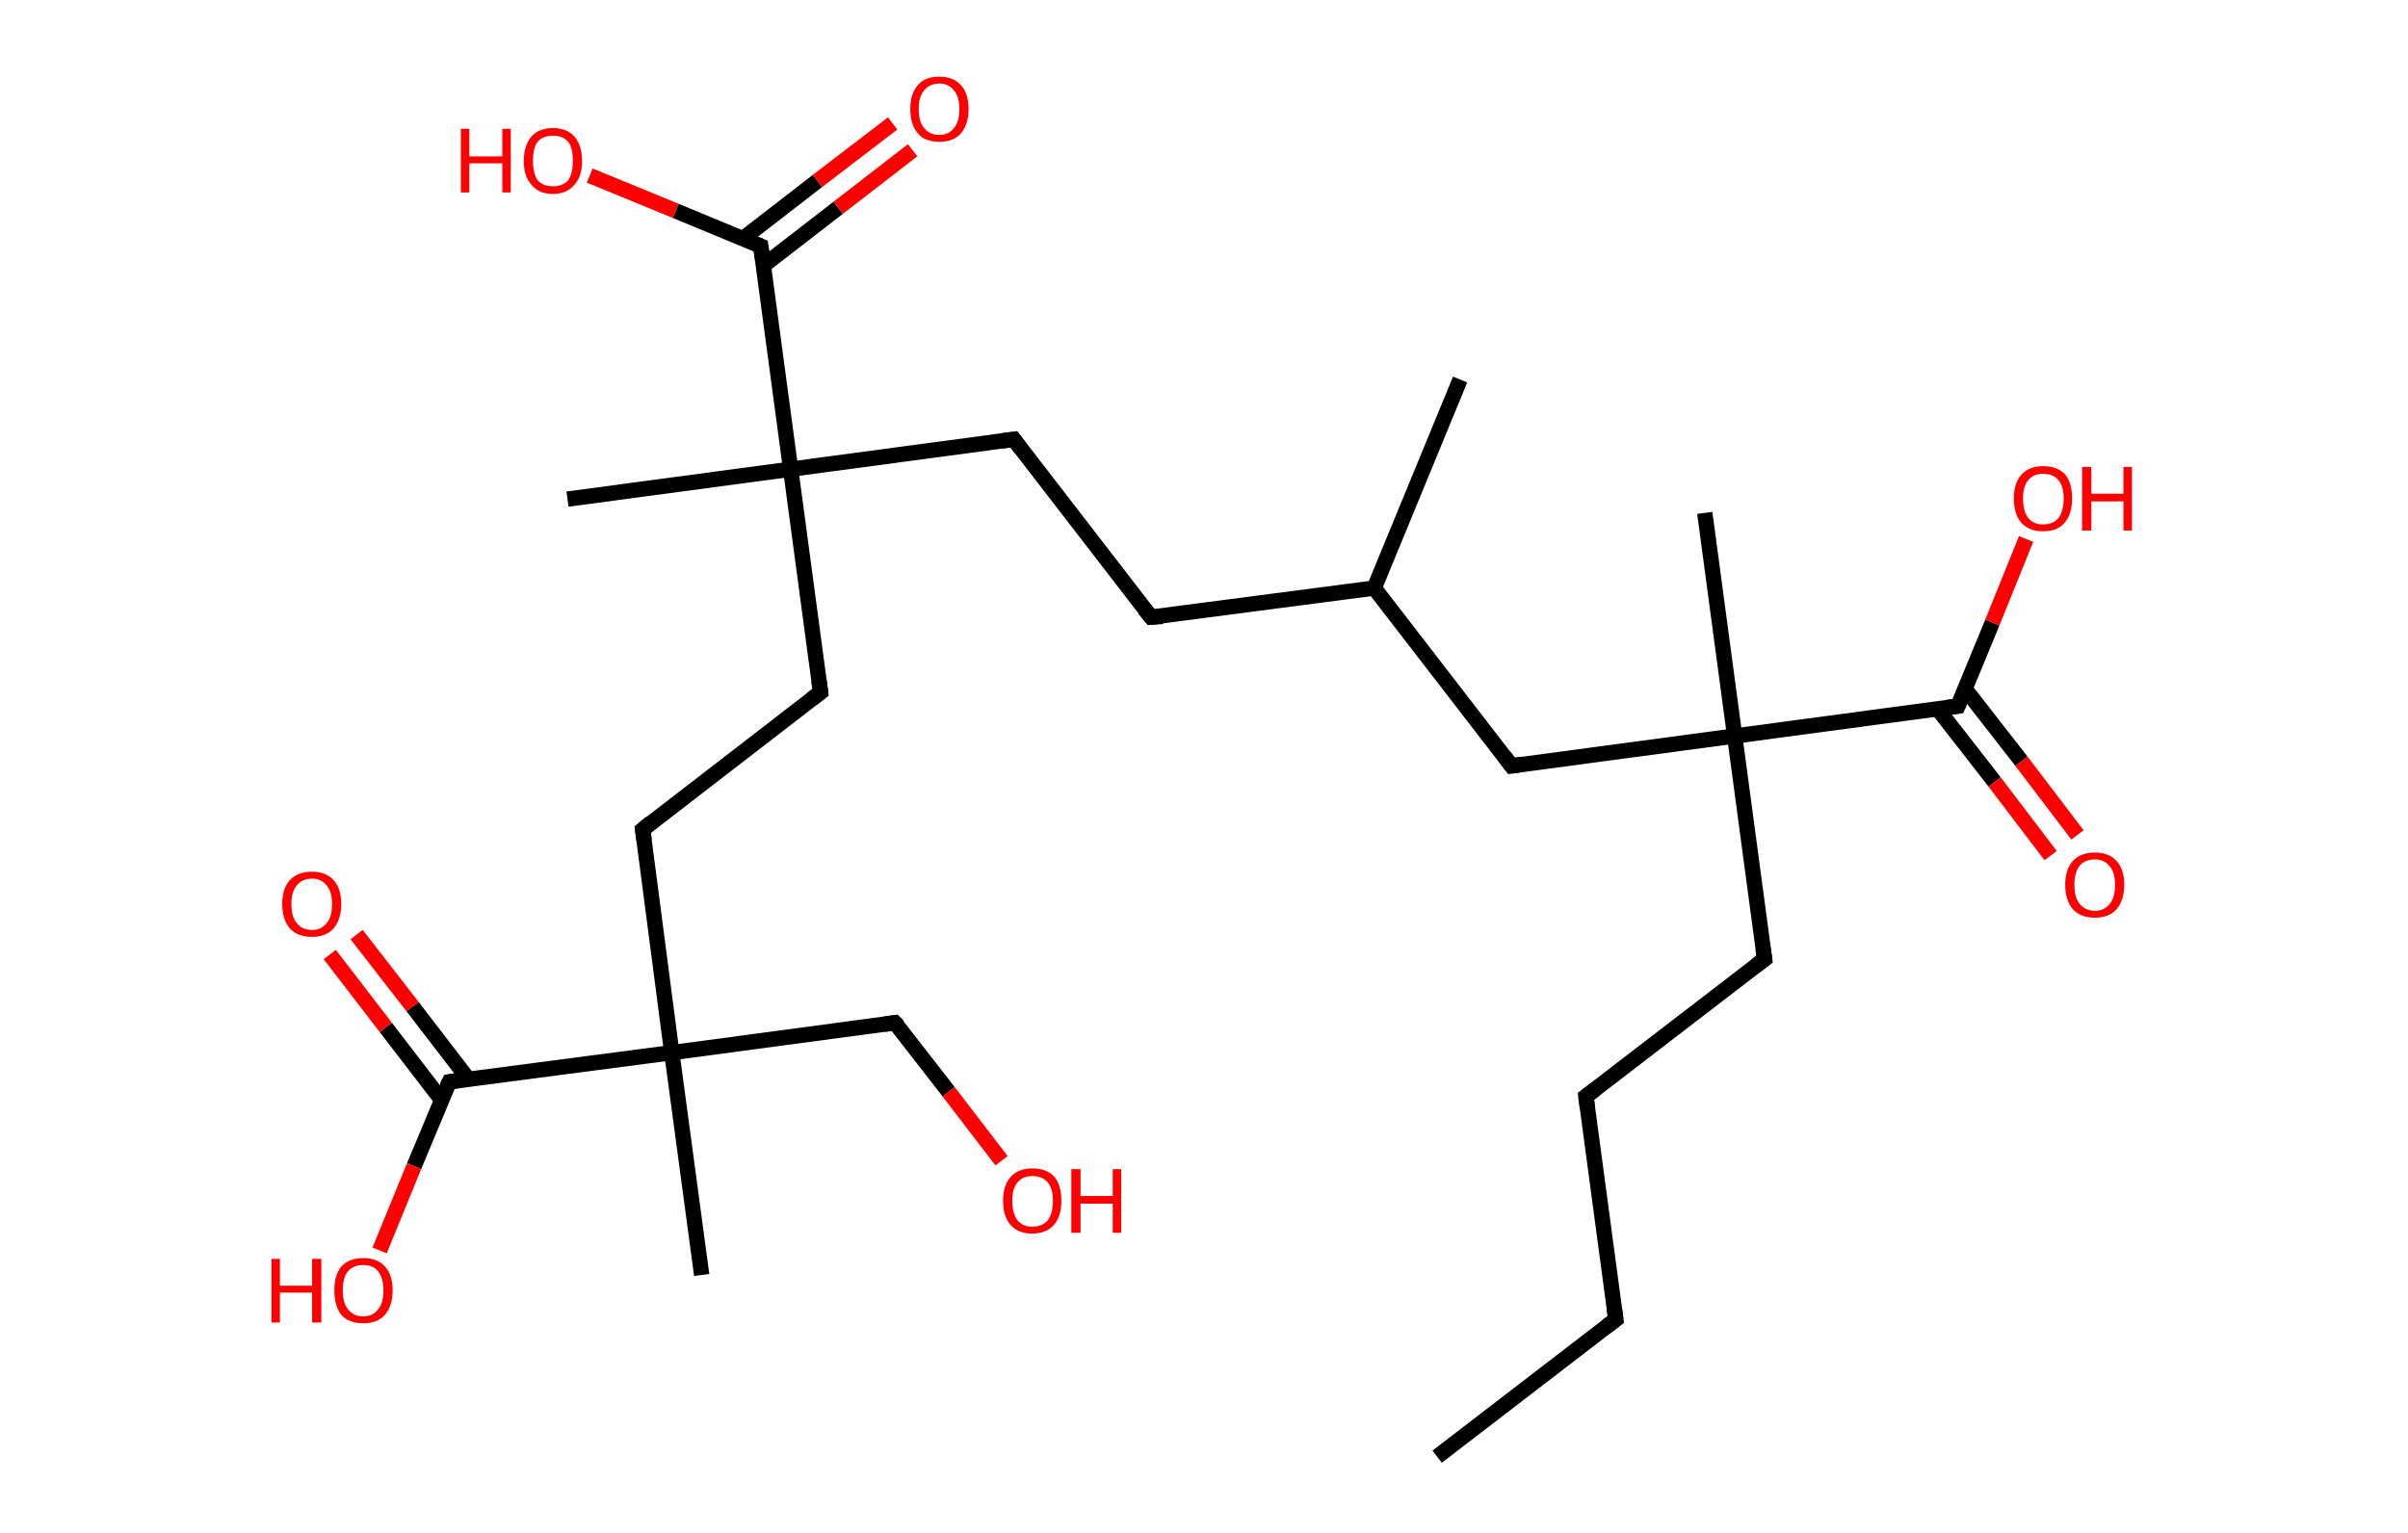 <?xml version='1.0' encoding='ASCII' standalone='yes'?>
<svg xmlns="http://www.w3.org/2000/svg" xmlns:rdkit="http://www.rdkit.org/xml" xmlns:xlink="http://www.w3.org/1999/xlink" version="1.1" baseProfile="full" xml:space="preserve" width="314px" height="200px" viewBox="0 0 314 200">
<!-- END OF HEADER -->
<rect style="opacity:1.0;fill:#FFFFFF;stroke:none" width="314.0" height="200.0" x="0.0" y="0.0"> </rect>
<path class="bond-0 atom-0 atom-1" d="M 187.4,190.0 L 210.7,172.1" style="fill:none;fill-rule:evenodd;stroke:#000000;stroke-width:2.0px;stroke-linecap:butt;stroke-linejoin:miter;stroke-opacity:1"/>
<path class="bond-1 atom-1 atom-2" d="M 210.7,172.1 L 206.8,143.0" style="fill:none;fill-rule:evenodd;stroke:#000000;stroke-width:2.0px;stroke-linecap:butt;stroke-linejoin:miter;stroke-opacity:1"/>
<path class="bond-2 atom-2 atom-3" d="M 206.8,143.0 L 230.1,125.1" style="fill:none;fill-rule:evenodd;stroke:#000000;stroke-width:2.0px;stroke-linecap:butt;stroke-linejoin:miter;stroke-opacity:1"/>
<path class="bond-3 atom-3 atom-4" d="M 230.1,125.1 L 226.2,96.0" style="fill:none;fill-rule:evenodd;stroke:#000000;stroke-width:2.0px;stroke-linecap:butt;stroke-linejoin:miter;stroke-opacity:1"/>
<path class="bond-4 atom-4 atom-5" d="M 226.2,96.0 L 222.3,66.9" style="fill:none;fill-rule:evenodd;stroke:#000000;stroke-width:2.0px;stroke-linecap:butt;stroke-linejoin:miter;stroke-opacity:1"/>
<path class="bond-5 atom-4 atom-6" d="M 226.2,96.0 L 197.1,99.9" style="fill:none;fill-rule:evenodd;stroke:#000000;stroke-width:2.0px;stroke-linecap:butt;stroke-linejoin:miter;stroke-opacity:1"/>
<path class="bond-6 atom-6 atom-7" d="M 197.1,99.9 L 179.2,76.7" style="fill:none;fill-rule:evenodd;stroke:#000000;stroke-width:2.0px;stroke-linecap:butt;stroke-linejoin:miter;stroke-opacity:1"/>
<path class="bond-7 atom-7 atom-8" d="M 179.2,76.7 L 190.4,49.5" style="fill:none;fill-rule:evenodd;stroke:#000000;stroke-width:2.0px;stroke-linecap:butt;stroke-linejoin:miter;stroke-opacity:1"/>
<path class="bond-8 atom-7 atom-9" d="M 179.2,76.7 L 150.1,80.5" style="fill:none;fill-rule:evenodd;stroke:#000000;stroke-width:2.0px;stroke-linecap:butt;stroke-linejoin:miter;stroke-opacity:1"/>
<path class="bond-9 atom-9 atom-10" d="M 150.1,80.5 L 132.2,57.3" style="fill:none;fill-rule:evenodd;stroke:#000000;stroke-width:2.0px;stroke-linecap:butt;stroke-linejoin:miter;stroke-opacity:1"/>
<path class="bond-10 atom-10 atom-11" d="M 132.2,57.3 L 103.1,61.2" style="fill:none;fill-rule:evenodd;stroke:#000000;stroke-width:2.0px;stroke-linecap:butt;stroke-linejoin:miter;stroke-opacity:1"/>
<path class="bond-11 atom-11 atom-12" d="M 103.1,61.2 L 74.0,65.1" style="fill:none;fill-rule:evenodd;stroke:#000000;stroke-width:2.0px;stroke-linecap:butt;stroke-linejoin:miter;stroke-opacity:1"/>
<path class="bond-12 atom-11 atom-13" d="M 103.1,61.2 L 107.0,90.3" style="fill:none;fill-rule:evenodd;stroke:#000000;stroke-width:2.0px;stroke-linecap:butt;stroke-linejoin:miter;stroke-opacity:1"/>
<path class="bond-13 atom-13 atom-14" d="M 107.0,90.3 L 83.8,108.2" style="fill:none;fill-rule:evenodd;stroke:#000000;stroke-width:2.0px;stroke-linecap:butt;stroke-linejoin:miter;stroke-opacity:1"/>
<path class="bond-14 atom-14 atom-15" d="M 83.8,108.2 L 87.6,137.3" style="fill:none;fill-rule:evenodd;stroke:#000000;stroke-width:2.0px;stroke-linecap:butt;stroke-linejoin:miter;stroke-opacity:1"/>
<path class="bond-15 atom-15 atom-16" d="M 87.6,137.3 L 91.5,166.3" style="fill:none;fill-rule:evenodd;stroke:#000000;stroke-width:2.0px;stroke-linecap:butt;stroke-linejoin:miter;stroke-opacity:1"/>
<path class="bond-16 atom-15 atom-17" d="M 87.6,137.3 L 116.7,133.4" style="fill:none;fill-rule:evenodd;stroke:#000000;stroke-width:2.0px;stroke-linecap:butt;stroke-linejoin:miter;stroke-opacity:1"/>
<path class="bond-17 atom-17 atom-18" d="M 116.7,133.4 L 123.7,142.4" style="fill:none;fill-rule:evenodd;stroke:#000000;stroke-width:2.0px;stroke-linecap:butt;stroke-linejoin:miter;stroke-opacity:1"/>
<path class="bond-17 atom-17 atom-18" d="M 123.7,142.4 L 130.6,151.4" style="fill:none;fill-rule:evenodd;stroke:#FF0000;stroke-width:2.0px;stroke-linecap:butt;stroke-linejoin:miter;stroke-opacity:1"/>
<path class="bond-18 atom-15 atom-19" d="M 87.6,137.3 L 58.6,141.1" style="fill:none;fill-rule:evenodd;stroke:#000000;stroke-width:2.0px;stroke-linecap:butt;stroke-linejoin:miter;stroke-opacity:1"/>
<path class="bond-19 atom-19 atom-20" d="M 61.1,140.8 L 53.8,131.3" style="fill:none;fill-rule:evenodd;stroke:#000000;stroke-width:2.0px;stroke-linecap:butt;stroke-linejoin:miter;stroke-opacity:1"/>
<path class="bond-19 atom-19 atom-20" d="M 53.8,131.3 L 46.5,121.9" style="fill:none;fill-rule:evenodd;stroke:#FF0000;stroke-width:2.0px;stroke-linecap:butt;stroke-linejoin:miter;stroke-opacity:1"/>
<path class="bond-19 atom-19 atom-20" d="M 57.6,143.5 L 50.3,134.0" style="fill:none;fill-rule:evenodd;stroke:#000000;stroke-width:2.0px;stroke-linecap:butt;stroke-linejoin:miter;stroke-opacity:1"/>
<path class="bond-19 atom-19 atom-20" d="M 50.3,134.0 L 43.0,124.5" style="fill:none;fill-rule:evenodd;stroke:#FF0000;stroke-width:2.0px;stroke-linecap:butt;stroke-linejoin:miter;stroke-opacity:1"/>
<path class="bond-20 atom-19 atom-21" d="M 58.6,141.1 L 54.0,152.1" style="fill:none;fill-rule:evenodd;stroke:#000000;stroke-width:2.0px;stroke-linecap:butt;stroke-linejoin:miter;stroke-opacity:1"/>
<path class="bond-20 atom-19 atom-21" d="M 54.0,152.1 L 49.5,163.1" style="fill:none;fill-rule:evenodd;stroke:#FF0000;stroke-width:2.0px;stroke-linecap:butt;stroke-linejoin:miter;stroke-opacity:1"/>
<path class="bond-21 atom-11 atom-22" d="M 103.1,61.2 L 99.2,32.1" style="fill:none;fill-rule:evenodd;stroke:#000000;stroke-width:2.0px;stroke-linecap:butt;stroke-linejoin:miter;stroke-opacity:1"/>
<path class="bond-22 atom-22 atom-23" d="M 99.6,34.6 L 109.3,27.1" style="fill:none;fill-rule:evenodd;stroke:#000000;stroke-width:2.0px;stroke-linecap:butt;stroke-linejoin:miter;stroke-opacity:1"/>
<path class="bond-22 atom-22 atom-23" d="M 109.3,27.1 L 119.0,19.6" style="fill:none;fill-rule:evenodd;stroke:#FF0000;stroke-width:2.0px;stroke-linecap:butt;stroke-linejoin:miter;stroke-opacity:1"/>
<path class="bond-22 atom-22 atom-23" d="M 96.9,31.1 L 106.6,23.6" style="fill:none;fill-rule:evenodd;stroke:#000000;stroke-width:2.0px;stroke-linecap:butt;stroke-linejoin:miter;stroke-opacity:1"/>
<path class="bond-22 atom-22 atom-23" d="M 106.6,23.6 L 116.4,16.1" style="fill:none;fill-rule:evenodd;stroke:#FF0000;stroke-width:2.0px;stroke-linecap:butt;stroke-linejoin:miter;stroke-opacity:1"/>
<path class="bond-23 atom-22 atom-24" d="M 99.2,32.1 L 88.1,27.5" style="fill:none;fill-rule:evenodd;stroke:#000000;stroke-width:2.0px;stroke-linecap:butt;stroke-linejoin:miter;stroke-opacity:1"/>
<path class="bond-23 atom-22 atom-24" d="M 88.1,27.5 L 76.9,22.9" style="fill:none;fill-rule:evenodd;stroke:#FF0000;stroke-width:2.0px;stroke-linecap:butt;stroke-linejoin:miter;stroke-opacity:1"/>
<path class="bond-24 atom-4 atom-25" d="M 226.2,96.0 L 255.3,92.1" style="fill:none;fill-rule:evenodd;stroke:#000000;stroke-width:2.0px;stroke-linecap:butt;stroke-linejoin:miter;stroke-opacity:1"/>
<path class="bond-25 atom-25 atom-26" d="M 252.7,92.5 L 260.1,102.0" style="fill:none;fill-rule:evenodd;stroke:#000000;stroke-width:2.0px;stroke-linecap:butt;stroke-linejoin:miter;stroke-opacity:1"/>
<path class="bond-25 atom-25 atom-26" d="M 260.1,102.0 L 267.4,111.6" style="fill:none;fill-rule:evenodd;stroke:#FF0000;stroke-width:2.0px;stroke-linecap:butt;stroke-linejoin:miter;stroke-opacity:1"/>
<path class="bond-25 atom-25 atom-26" d="M 256.2,89.8 L 263.6,99.3" style="fill:none;fill-rule:evenodd;stroke:#000000;stroke-width:2.0px;stroke-linecap:butt;stroke-linejoin:miter;stroke-opacity:1"/>
<path class="bond-25 atom-25 atom-26" d="M 263.6,99.3 L 270.9,108.9" style="fill:none;fill-rule:evenodd;stroke:#FF0000;stroke-width:2.0px;stroke-linecap:butt;stroke-linejoin:miter;stroke-opacity:1"/>
<path class="bond-26 atom-25 atom-27" d="M 255.3,92.1 L 259.8,81.2" style="fill:none;fill-rule:evenodd;stroke:#000000;stroke-width:2.0px;stroke-linecap:butt;stroke-linejoin:miter;stroke-opacity:1"/>
<path class="bond-26 atom-25 atom-27" d="M 259.8,81.2 L 264.2,70.3" style="fill:none;fill-rule:evenodd;stroke:#FF0000;stroke-width:2.0px;stroke-linecap:butt;stroke-linejoin:miter;stroke-opacity:1"/>
<path d="M 209.5,173.0 L 210.7,172.1 L 210.5,170.6" style="fill:none;stroke:#000000;stroke-width:2.0px;stroke-linecap:butt;stroke-linejoin:miter;stroke-opacity:1;"/>
<path d="M 207.0,144.5 L 206.8,143.0 L 208.0,142.1" style="fill:none;stroke:#000000;stroke-width:2.0px;stroke-linecap:butt;stroke-linejoin:miter;stroke-opacity:1;"/>
<path d="M 228.9,126.0 L 230.1,125.1 L 229.9,123.7" style="fill:none;stroke:#000000;stroke-width:2.0px;stroke-linecap:butt;stroke-linejoin:miter;stroke-opacity:1;"/>
<path d="M 198.5,99.7 L 197.1,99.9 L 196.2,98.7" style="fill:none;stroke:#000000;stroke-width:2.0px;stroke-linecap:butt;stroke-linejoin:miter;stroke-opacity:1;"/>
<path d="M 151.6,80.4 L 150.1,80.5 L 149.2,79.4" style="fill:none;stroke:#000000;stroke-width:2.0px;stroke-linecap:butt;stroke-linejoin:miter;stroke-opacity:1;"/>
<path d="M 133.1,58.5 L 132.2,57.3 L 130.7,57.5" style="fill:none;stroke:#000000;stroke-width:2.0px;stroke-linecap:butt;stroke-linejoin:miter;stroke-opacity:1;"/>
<path d="M 106.8,88.8 L 107.0,90.3 L 105.8,91.2" style="fill:none;stroke:#000000;stroke-width:2.0px;stroke-linecap:butt;stroke-linejoin:miter;stroke-opacity:1;"/>
<path d="M 84.9,107.3 L 83.8,108.2 L 84.0,109.6" style="fill:none;stroke:#000000;stroke-width:2.0px;stroke-linecap:butt;stroke-linejoin:miter;stroke-opacity:1;"/>
<path d="M 115.3,133.6 L 116.7,133.4 L 117.1,133.8" style="fill:none;stroke:#000000;stroke-width:2.0px;stroke-linecap:butt;stroke-linejoin:miter;stroke-opacity:1;"/>
<path d="M 60.0,140.9 L 58.6,141.1 L 58.3,141.7" style="fill:none;stroke:#000000;stroke-width:2.0px;stroke-linecap:butt;stroke-linejoin:miter;stroke-opacity:1;"/>
<path d="M 99.4,33.6 L 99.2,32.1 L 98.7,31.9" style="fill:none;stroke:#000000;stroke-width:2.0px;stroke-linecap:butt;stroke-linejoin:miter;stroke-opacity:1;"/>
<path d="M 253.8,92.3 L 255.3,92.1 L 255.5,91.6" style="fill:none;stroke:#000000;stroke-width:2.0px;stroke-linecap:butt;stroke-linejoin:miter;stroke-opacity:1;"/>
<path class="atom-18" d="M 130.8 156.6 Q 130.8 154.6, 131.8 153.5 Q 132.8 152.4, 134.6 152.4 Q 136.5 152.4, 137.5 153.5 Q 138.4 154.6, 138.4 156.6 Q 138.4 158.7, 137.4 159.8 Q 136.4 160.9, 134.6 160.9 Q 132.8 160.9, 131.8 159.8 Q 130.8 158.7, 130.8 156.6 M 134.6 160.0 Q 135.9 160.0, 136.6 159.2 Q 137.3 158.3, 137.3 156.6 Q 137.3 155.0, 136.6 154.2 Q 135.9 153.4, 134.6 153.4 Q 133.4 153.4, 132.7 154.2 Q 132.0 155.0, 132.0 156.6 Q 132.0 158.3, 132.7 159.2 Q 133.4 160.0, 134.6 160.0 " fill="#FF0000"/>
<path class="atom-18" d="M 139.7 152.5 L 140.9 152.5 L 140.9 156.0 L 145.1 156.0 L 145.1 152.5 L 146.2 152.5 L 146.2 160.8 L 145.1 160.8 L 145.1 157.0 L 140.9 157.0 L 140.9 160.8 L 139.7 160.8 L 139.7 152.5 " fill="#FF0000"/>
<path class="atom-20" d="M 36.8 117.9 Q 36.8 115.9, 37.8 114.8 Q 38.8 113.7, 40.7 113.7 Q 42.5 113.7, 43.5 114.8 Q 44.5 115.9, 44.5 117.9 Q 44.5 119.9, 43.5 121.1 Q 42.5 122.2, 40.7 122.2 Q 38.8 122.2, 37.8 121.1 Q 36.8 119.9, 36.8 117.9 M 40.7 121.3 Q 41.9 121.3, 42.6 120.4 Q 43.3 119.6, 43.3 117.9 Q 43.3 116.3, 42.6 115.5 Q 41.9 114.6, 40.7 114.6 Q 39.4 114.6, 38.7 115.5 Q 38.0 116.3, 38.0 117.9 Q 38.0 119.6, 38.7 120.4 Q 39.4 121.3, 40.7 121.3 " fill="#FF0000"/>
<path class="atom-21" d="M 35.4 164.2 L 36.5 164.2 L 36.5 167.7 L 40.7 167.7 L 40.7 164.2 L 41.9 164.2 L 41.9 172.5 L 40.7 172.5 L 40.7 168.6 L 36.5 168.6 L 36.5 172.5 L 35.4 172.5 L 35.4 164.2 " fill="#FF0000"/>
<path class="atom-21" d="M 43.6 168.3 Q 43.6 166.3, 44.5 165.2 Q 45.5 164.1, 47.4 164.1 Q 49.2 164.1, 50.2 165.2 Q 51.2 166.3, 51.2 168.3 Q 51.2 170.3, 50.2 171.5 Q 49.2 172.6, 47.4 172.6 Q 45.5 172.6, 44.5 171.5 Q 43.6 170.3, 43.6 168.3 M 47.4 171.7 Q 48.6 171.7, 49.3 170.8 Q 50.0 170.0, 50.0 168.3 Q 50.0 166.7, 49.3 165.8 Q 48.6 165.0, 47.4 165.0 Q 46.1 165.0, 45.4 165.8 Q 44.7 166.6, 44.7 168.3 Q 44.7 170.0, 45.4 170.8 Q 46.1 171.7, 47.4 171.7 " fill="#FF0000"/>
<path class="atom-23" d="M 118.7 14.2 Q 118.7 12.2, 119.7 11.1 Q 120.6 10.0, 122.5 10.0 Q 124.3 10.0, 125.3 11.1 Q 126.3 12.2, 126.3 14.2 Q 126.3 16.2, 125.3 17.4 Q 124.3 18.5, 122.5 18.5 Q 120.6 18.5, 119.7 17.4 Q 118.7 16.3, 118.7 14.2 M 122.5 17.6 Q 123.7 17.6, 124.4 16.7 Q 125.1 15.9, 125.1 14.2 Q 125.1 12.6, 124.4 11.8 Q 123.7 10.9, 122.5 10.9 Q 121.2 10.9, 120.5 11.8 Q 119.8 12.6, 119.8 14.2 Q 119.8 15.9, 120.5 16.7 Q 121.2 17.6, 122.5 17.6 " fill="#FF0000"/>
<path class="atom-24" d="M 60.1 16.8 L 61.2 16.8 L 61.2 20.4 L 65.5 20.4 L 65.5 16.8 L 66.6 16.8 L 66.6 25.1 L 65.5 25.1 L 65.5 21.3 L 61.2 21.3 L 61.2 25.1 L 60.1 25.1 L 60.1 16.8 " fill="#FF0000"/>
<path class="atom-24" d="M 68.3 21.0 Q 68.3 19.0, 69.3 17.8 Q 70.3 16.7, 72.1 16.7 Q 73.9 16.7, 74.9 17.8 Q 75.9 19.0, 75.9 21.0 Q 75.9 23.0, 74.9 24.1 Q 73.9 25.3, 72.1 25.3 Q 70.3 25.3, 69.3 24.1 Q 68.3 23.0, 68.3 21.0 M 72.1 24.3 Q 73.4 24.3, 74.1 23.5 Q 74.7 22.6, 74.7 21.0 Q 74.7 19.3, 74.1 18.5 Q 73.4 17.7, 72.1 17.7 Q 70.8 17.7, 70.1 18.5 Q 69.5 19.3, 69.5 21.0 Q 69.5 22.6, 70.1 23.5 Q 70.8 24.3, 72.1 24.3 " fill="#FF0000"/>
<path class="atom-26" d="M 269.3 115.4 Q 269.3 113.4, 270.3 112.3 Q 271.3 111.2, 273.2 111.2 Q 275.0 111.2, 276.0 112.3 Q 277.0 113.4, 277.0 115.4 Q 277.0 117.4, 276.0 118.6 Q 275.0 119.7, 273.2 119.7 Q 271.3 119.7, 270.3 118.6 Q 269.3 117.4, 269.3 115.4 M 273.2 118.8 Q 274.4 118.8, 275.1 117.9 Q 275.8 117.1, 275.8 115.4 Q 275.8 113.8, 275.1 113.0 Q 274.4 112.1, 273.2 112.1 Q 271.9 112.1, 271.2 112.9 Q 270.5 113.8, 270.5 115.4 Q 270.5 117.1, 271.2 117.9 Q 271.9 118.8, 273.2 118.8 " fill="#FF0000"/>
<path class="atom-27" d="M 262.6 65.0 Q 262.6 63.0, 263.6 61.9 Q 264.6 60.8, 266.4 60.8 Q 268.3 60.8, 269.3 61.9 Q 270.2 63.0, 270.2 65.0 Q 270.2 67.1, 269.2 68.2 Q 268.3 69.3, 266.4 69.3 Q 264.6 69.3, 263.6 68.2 Q 262.6 67.1, 262.6 65.0 M 266.4 68.4 Q 267.7 68.4, 268.4 67.6 Q 269.1 66.7, 269.1 65.0 Q 269.1 63.4, 268.4 62.6 Q 267.7 61.8, 266.4 61.8 Q 265.2 61.8, 264.5 62.6 Q 263.8 63.4, 263.8 65.0 Q 263.8 66.7, 264.5 67.6 Q 265.2 68.4, 266.4 68.4 " fill="#FF0000"/>
<path class="atom-27" d="M 271.5 60.9 L 272.7 60.9 L 272.7 64.4 L 276.9 64.4 L 276.9 60.9 L 278.0 60.9 L 278.0 69.2 L 276.9 69.2 L 276.9 65.4 L 272.7 65.4 L 272.7 69.2 L 271.5 69.2 L 271.5 60.9 " fill="#FF0000"/>
</svg>
